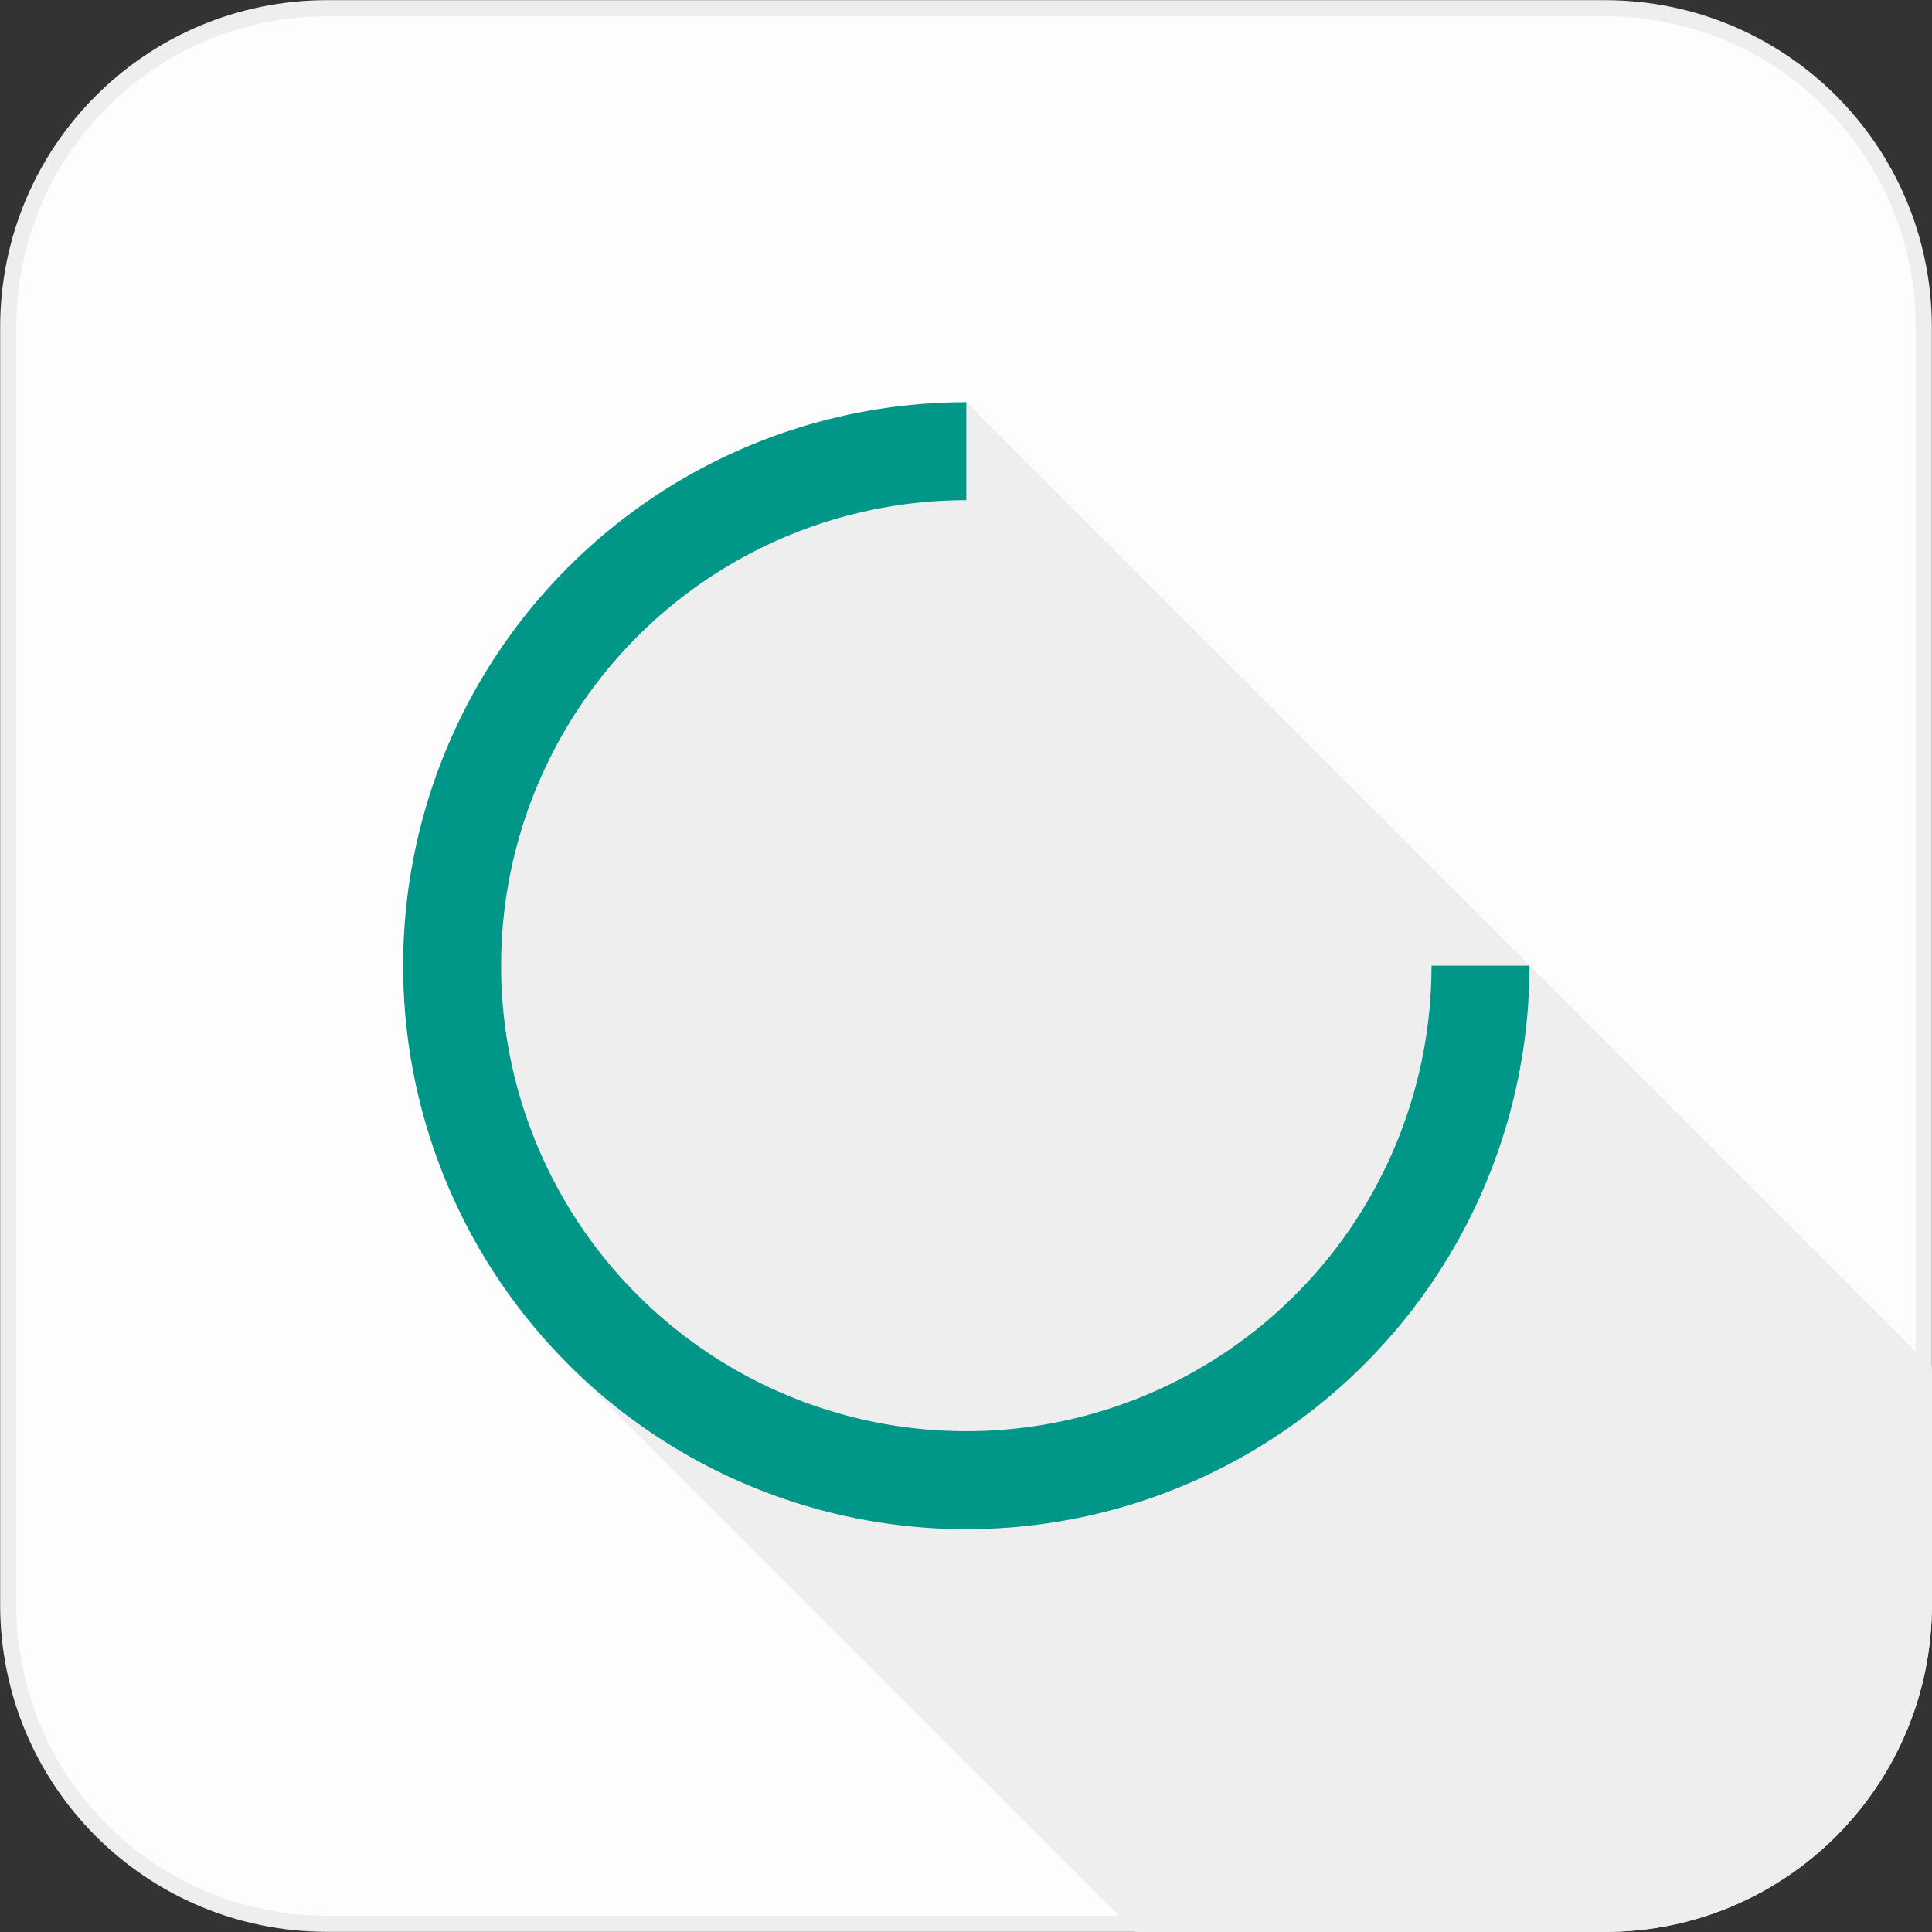 <?xml version="1.0" encoding="UTF-8" standalone="no"?>
<svg
   xmlns:dc="http://purl.org/dc/elements/1.1/"
   xmlns:cc="http://creativecommons.org/ns#"
   xmlns:rdf="http://www.w3.org/1999/02/22-rdf-syntax-ns#"
   xmlns:svg="http://www.w3.org/2000/svg"
   xmlns="http://www.w3.org/2000/svg"
   xmlns:sodipodi="http://sodipodi.sourceforge.net/DTD/sodipodi-0.dtd"
   xmlns:inkscape="http://www.inkscape.org/namespaces/inkscape"
   width="24"
   height="24"
   viewBox="0 0 6.35 6.35"
   version="1.1"
   id="svg8"
   inkscape:version="1.0.2-2 (e86c870879, 2021-01-15)"
   sodipodi:docname="materialprogressbar.svg">
  <rect x="0" y="0" width="6.35" height="6.35" fill="#333333" stroke="none"/>
  <defs
     id="defs2" />
  <sodipodi:namedview
     id="base"
     pagecolor="#ffffff"
     bordercolor="#666666"
     borderopacity="1.0"
     inkscape:pageopacity="0.18431373"
     inkscape:pageshadow="2"
     inkscape:zoom="15.839192"
     inkscape:cx="3.7033749"
     inkscape:cy="12.763293"
     inkscape:document-units="px"
     inkscape:current-layer="layer1"
     inkscape:document-rotation="0"
     showgrid="false"
     showguides="false"
     inkscape:guide-bbox="true"
     units="px"
     inkscape:window-width="1920"
     inkscape:window-height="1017"
     inkscape:window-x="-8"
     inkscape:window-y="-8"
     inkscape:window-maximized="1"
     inkscape:pagecheckerboard="false">
    <sodipodi:guide
       position="4.51,3.694"
       orientation="-0.707,-0.707"
       id="guide947" />
    <sodipodi:guide
       position="2.776,0"
       orientation="0,1"
       id="guide949"
       inkscape:label=""
       inkscape:locked="false"
       inkscape:color="rgb(0,0,255)" />
    <sodipodi:guide
       position="6.35,5.523"
       orientation="-1,0"
       id="guide951"
       inkscape:label=""
       inkscape:locked="false"
       inkscape:color="rgb(0,0,255)" />
    <sodipodi:guide
       position="3.175,2.488"
       orientation="-1,0"
       id="guide953"
       inkscape:label=""
       inkscape:locked="false"
       inkscape:color="rgb(0,0,255)" />
    <sodipodi:guide
       position="1.869,1.863"
       orientation="-1,0"
       id="guide955"
       inkscape:label=""
       inkscape:locked="false"
       inkscape:color="rgb(0,0,255)" />
    <sodipodi:guide
       position="1.967,1.766"
       orientation="-0.707,-0.707"
       id="guide957" />
  </sodipodi:namedview>
  <g
     inkscape:label="Layer 1"
     inkscape:groupmode="layer"
     id="layer1">
    <path
       id="rect869"
       style="fill:#fdfdfd;fill-opacity:1;stroke:#eeeeee;stroke-width:0.053;stroke-linecap:round;stroke-miterlimit:4;stroke-dasharray:none;stroke-opacity:1"
       d="m 1.076,0.027 h 4.198 c 0.581,0 1.049,0.468 1.049,1.049 l 5.86e-5,4.198 c 8.2e-6,0.581 -0.468,1.049 -1.049,1.049 H 1.076 c -0.581,0 -1.049,-0.468 -1.049,-1.049 V 1.076 c 0,-0.581 0.468,-1.049 1.049,-1.049 z"
       sodipodi:nodetypes="sssssssss" />
    <path
       style="fill:#eeeeee;stroke:none;stroke-width:0.265px;stroke-linecap:butt;stroke-linejoin:miter;stroke-opacity:1;fill-opacity:1"
       d="M 3.732,6.35 5.274,6.35 C 5.878,6.35 6.35,5.858 6.35,5.274 l 2e-7,-0.778 L 3.175,1.321 C 2.322,1.538 2.113,1.692 1.869,1.984 c -0.599,0.738 -0.364,1.61 0,2.503 z"
       id="path959"
       sodipodi:nodetypes="cssccccc" />
    <path
       d="M 4.866,3.174 A 1.69,1.691 0 1 1 3.176,1.483"
       fill="none"
       stroke="#009688"
       stroke-width="0.322"
       stroke-linecat="butt"
       stroke-linejoin="miter"
       id="path933" />
  </g>
  <style
     type="text/css"
     id="style2">
	.st0{fill:url(#SVGID_1_);}
	.st1{fill:url(#XMLID_2_);}
	.st2{fill:url(#SVGID_2_);}
	.st3{fill:#3DDC84;}
</style>
</svg>
